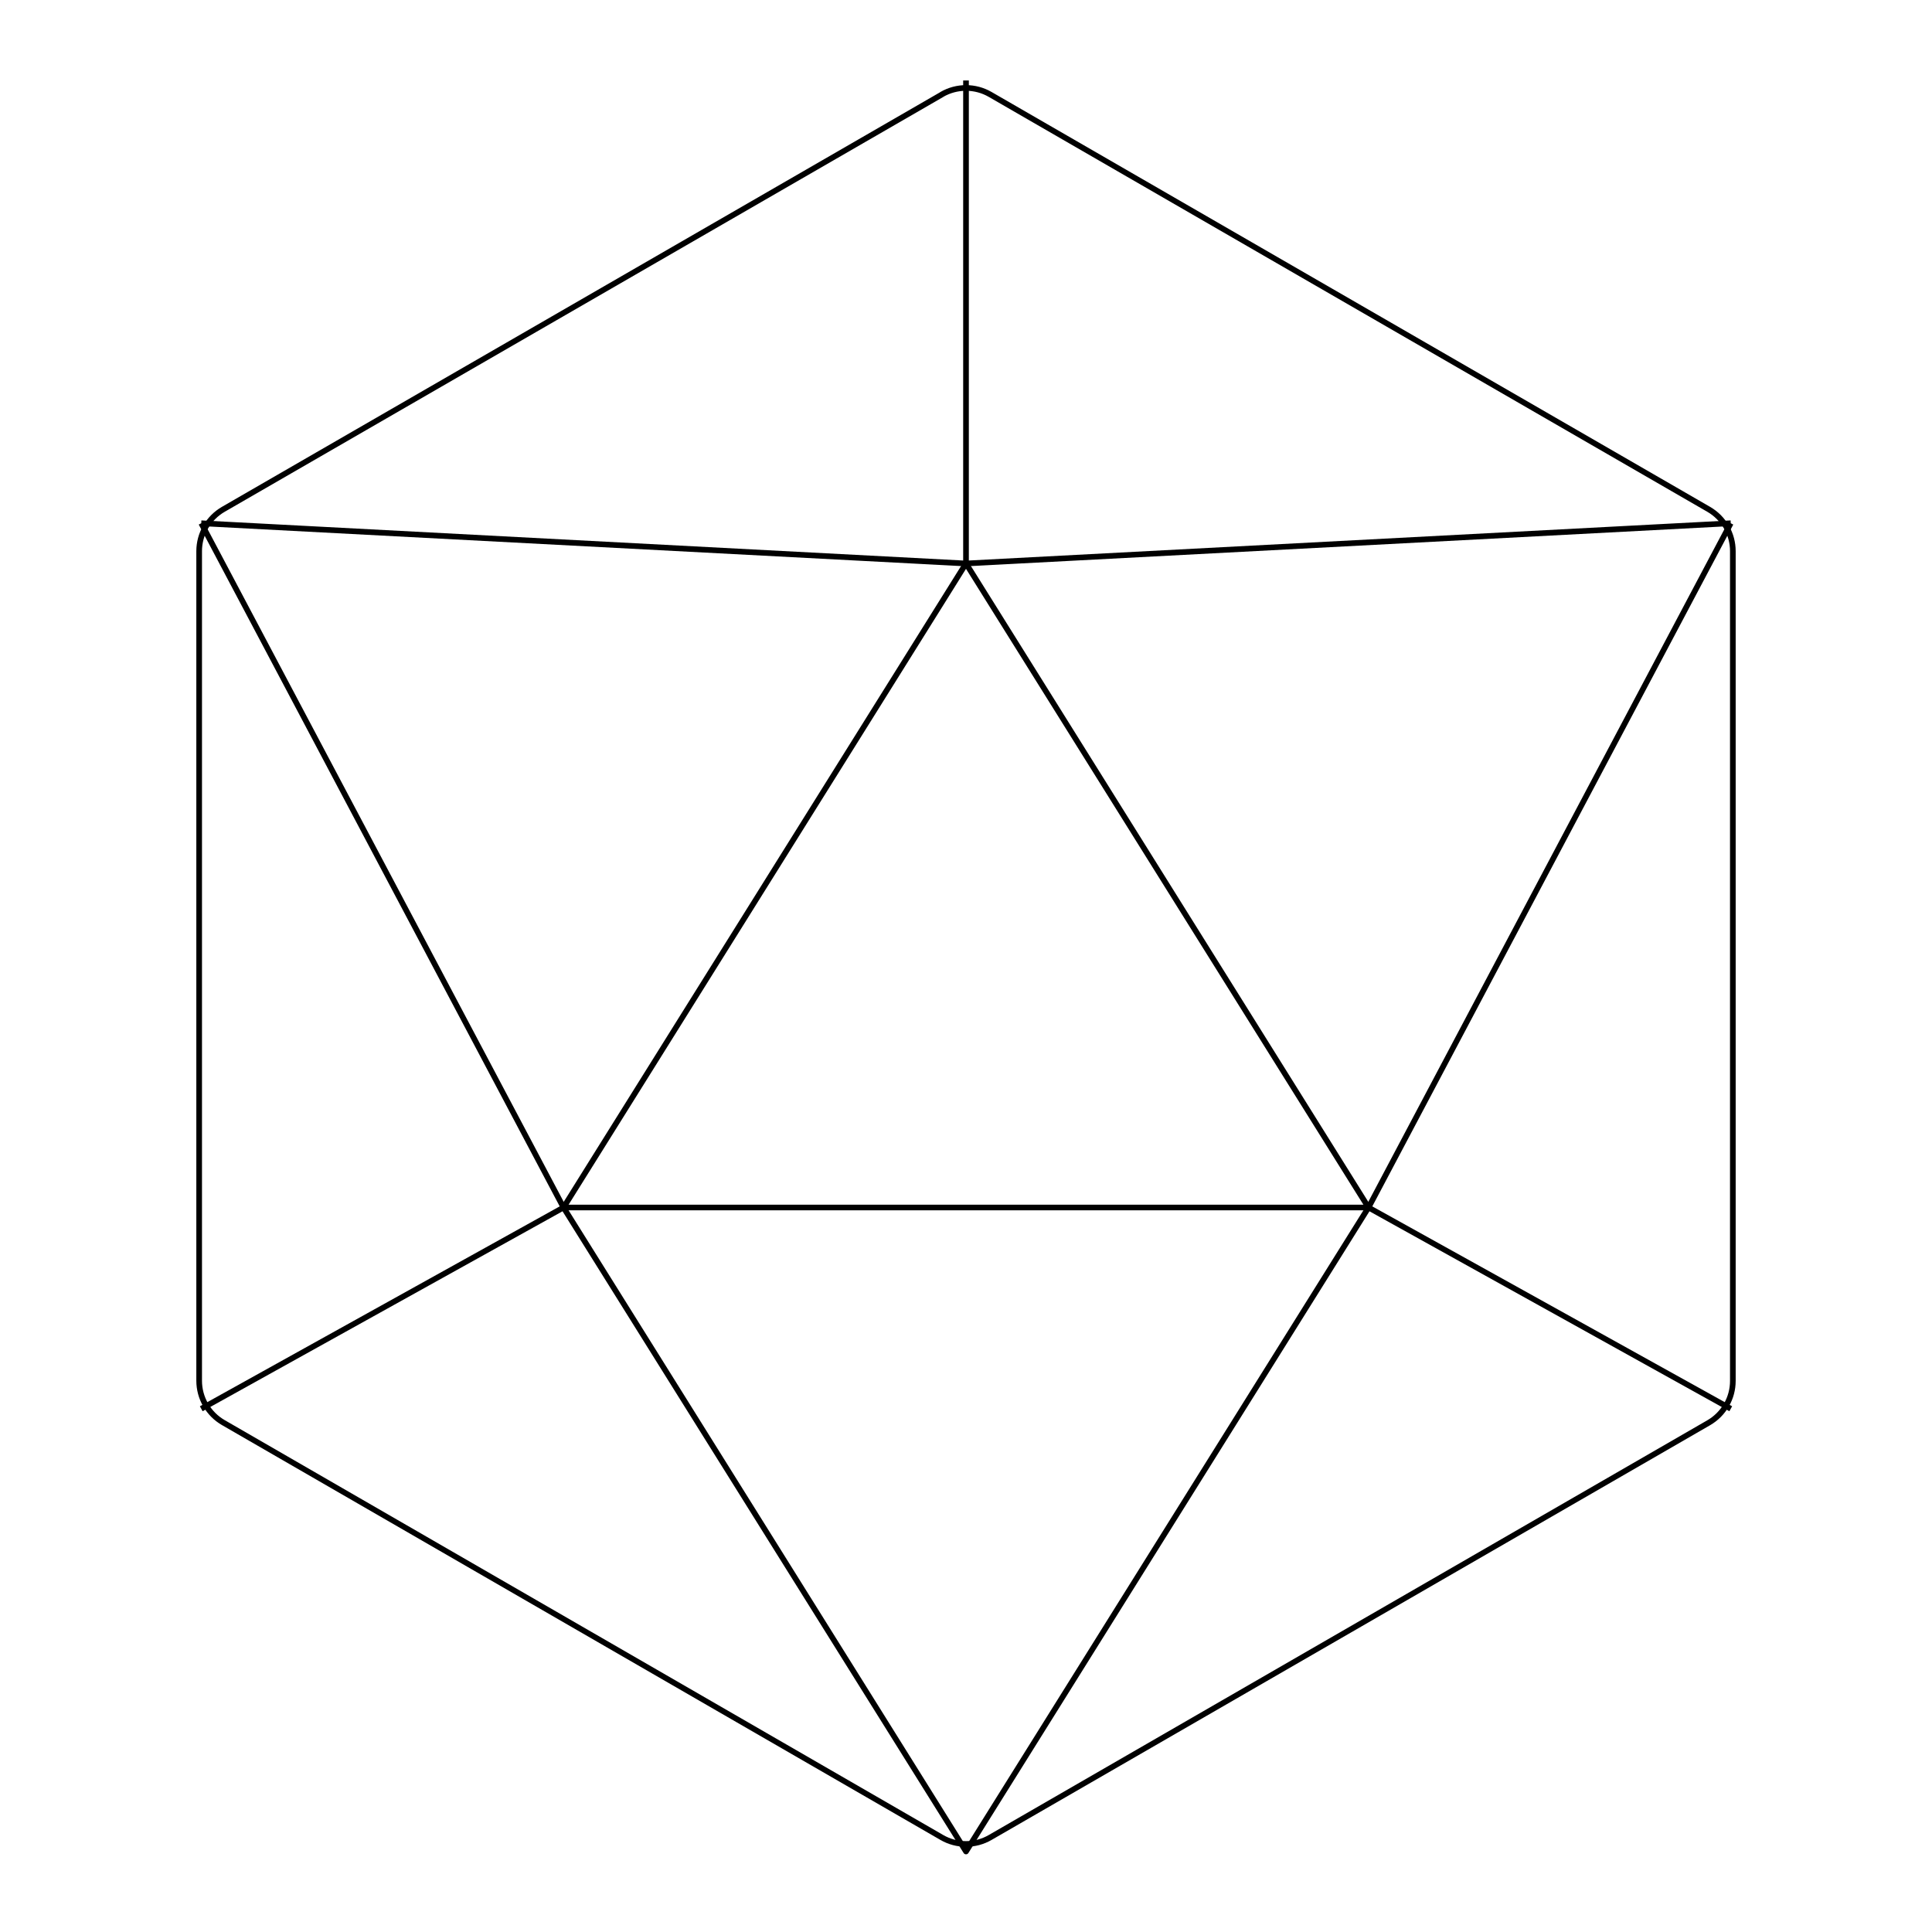 <svg width="512" height="512" viewBox="0 0 512 512" fill="none" xmlns="http://www.w3.org/2000/svg">
<path d="M249.601 25.023C251.546 23.9 253.754 23.309 256.001 23.309C258.247 23.309 260.455 23.9 262.401 25.023L452.822 134.975C454.769 136.1 456.386 137.717 457.509 139.664C458.633 141.612 459.223 143.821 459.222 146.069V365.951C459.223 368.2 458.633 370.409 457.509 372.356C456.386 374.304 454.769 375.921 452.822 377.045L262.401 486.954C260.455 488.078 258.247 488.669 256.001 488.669C253.754 488.669 251.546 488.078 249.601 486.954L59.179 377.002C57.232 375.878 55.616 374.261 54.492 372.313C53.369 370.366 52.778 368.157 52.779 365.909V146.069C52.778 143.821 53.369 141.612 54.492 139.664C55.616 137.717 57.232 136.1 59.179 134.975L249.601 25.045V25.023Z" stroke="black" stroke-width="1.5" stroke-linecap="round" stroke-linejoin="round"/>
<path d="M362.667 320H149.334L256.001 149.333L362.667 320Z" stroke="black" stroke-width="1.5" stroke-linecap="round" stroke-linejoin="round"/>
<path d="M53.334 138.666L256.001 149.333M53.334 138.666L149.334 320M458.667 138.666L362.667 320M458.667 138.666L256.001 149.333V21.333M458.667 373.333L362.667 320M53.334 373.333L149.334 320M149.334 320L256.001 490.666L362.667 320" stroke="black" stroke-width="1.5" stroke-linejoin="round"/>
</svg>

